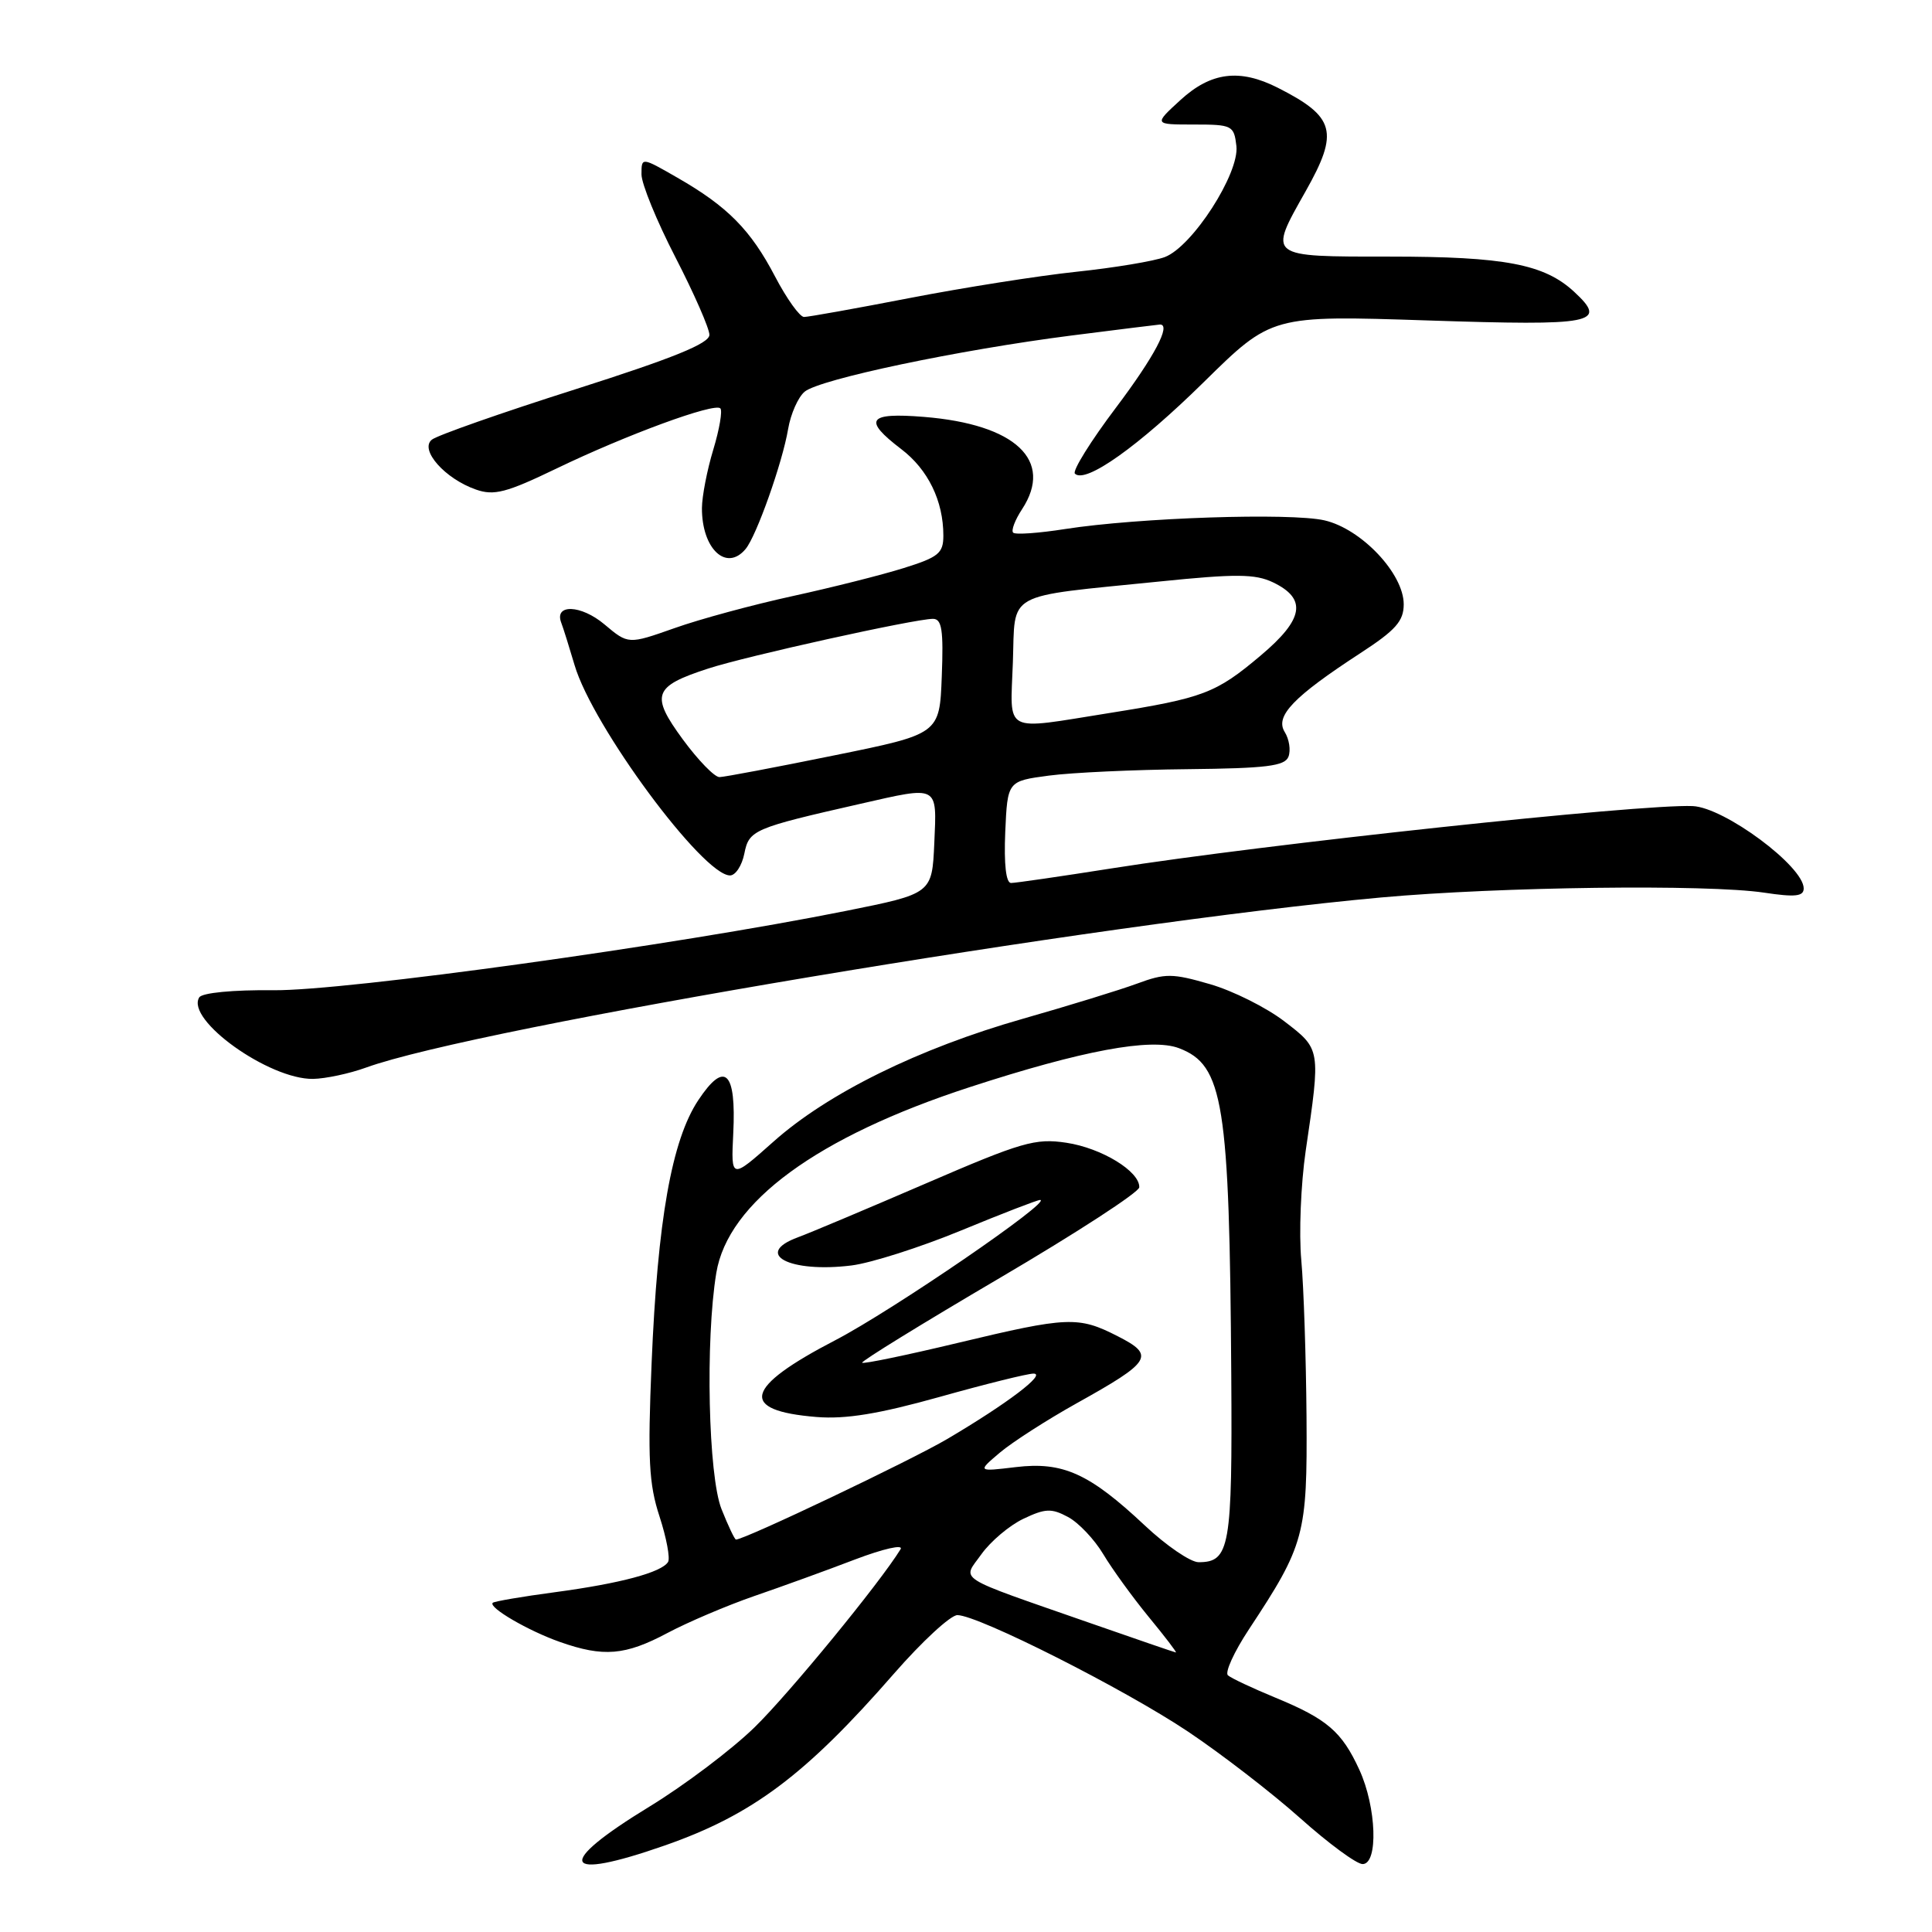 <?xml version="1.0" encoding="UTF-8" standalone="no"?>
<!DOCTYPE svg PUBLIC "-//W3C//DTD SVG 1.1//EN" "http://www.w3.org/Graphics/SVG/1.1/DTD/svg11.dtd" >
<svg xmlns="http://www.w3.org/2000/svg" xmlns:xlink="http://www.w3.org/1999/xlink" version="1.1" viewBox="0 0 256 256">
 <g >
 <path fill="currentColor"
d=" M 88.10 244.53 C 99.70 240.48 106.76 235.18 118.47 221.75 C 122.19 217.49 125.96 214.01 126.86 214.01 C 129.66 214.04 148.98 223.80 157.44 229.46 C 161.87 232.43 168.56 237.59 172.30 240.93 C 176.04 244.27 179.75 247.00 180.55 247.00 C 182.65 247.00 182.40 239.46 180.12 234.50 C 177.80 229.45 175.86 227.78 169.00 224.95 C 165.97 223.70 163.14 222.37 162.71 221.99 C 162.27 221.62 163.52 218.88 165.48 215.91 C 172.88 204.70 173.23 203.39 173.12 187.71 C 173.06 179.89 172.75 170.57 172.43 167.00 C 172.10 163.43 172.37 156.90 173.01 152.50 C 175.01 138.94 175.02 139.04 170.18 135.33 C 167.81 133.51 163.38 131.29 160.34 130.41 C 155.34 128.96 154.41 128.95 150.65 130.34 C 148.37 131.18 141.57 133.27 135.54 134.99 C 121.74 138.92 109.68 144.86 102.47 151.29 C 96.86 156.28 96.86 156.28 97.16 150.18 C 97.57 141.93 96.04 140.48 92.52 145.79 C 89.01 151.09 87.13 161.68 86.34 180.65 C 85.81 193.35 85.98 196.64 87.39 200.94 C 88.31 203.77 88.82 206.48 88.52 206.97 C 87.66 208.35 82.22 209.81 73.57 210.97 C 69.21 211.55 65.48 212.19 65.29 212.38 C 64.68 212.99 69.99 216.09 74.20 217.57 C 79.96 219.60 82.84 219.36 88.44 216.38 C 91.15 214.94 96.32 212.74 99.93 211.49 C 103.54 210.25 109.56 208.07 113.29 206.64 C 117.06 205.21 119.75 204.60 119.33 205.28 C 116.59 209.74 104.58 224.39 100.00 228.86 C 96.97 231.82 90.71 236.54 86.08 239.37 C 73.44 247.08 74.32 249.35 88.10 244.53 Z  M 48.50 141.46 C 63.16 136.14 145.75 122.30 183.00 118.92 C 198.71 117.50 226.17 117.15 233.75 118.28 C 237.87 118.90 239.00 118.78 239.00 117.72 C 239.00 114.79 228.49 106.99 224.29 106.81 C 217.44 106.51 167.55 111.86 147.27 115.07 C 140.54 116.13 134.56 117.00 133.97 117.00 C 133.30 117.00 133.02 114.53 133.20 110.25 C 133.50 103.50 133.50 103.50 139.00 102.77 C 142.03 102.37 150.27 101.99 157.32 101.92 C 167.82 101.81 170.25 101.51 170.73 100.26 C 171.05 99.42 170.83 97.95 170.23 96.99 C 168.92 94.89 171.38 92.33 180.25 86.55 C 184.94 83.50 186.00 82.30 186.00 80.07 C 186.00 76.01 180.40 70.08 175.50 68.95 C 170.99 67.92 150.80 68.59 141.13 70.10 C 137.63 70.65 134.53 70.87 134.25 70.58 C 133.96 70.30 134.49 68.90 135.43 67.47 C 139.66 61.01 134.57 56.22 122.42 55.24 C 114.98 54.64 114.31 55.61 119.42 59.51 C 122.98 62.22 125.00 66.38 125.00 70.97 C 125.00 73.31 124.36 73.83 119.75 75.27 C 116.86 76.18 110.22 77.85 105.00 78.99 C 99.78 80.13 92.74 82.03 89.38 83.23 C 83.25 85.39 83.25 85.39 80.10 82.74 C 76.99 80.12 73.40 79.99 74.37 82.52 C 74.64 83.22 75.43 85.75 76.14 88.15 C 78.52 96.23 93.14 116.00 96.73 116.00 C 97.46 116.00 98.31 114.70 98.63 113.10 C 99.25 109.98 99.83 109.73 114.00 106.51 C 124.45 104.13 124.14 103.96 123.80 111.71 C 123.50 118.41 123.50 118.41 112.09 120.70 C 89.28 125.27 45.79 131.30 36.27 131.21 C 30.86 131.15 26.78 131.55 26.40 132.16 C 24.57 135.12 35.64 143.04 41.48 142.96 C 43.14 142.93 46.30 142.26 48.50 141.46 Z  M 98.80 72.74 C 100.24 71.01 103.68 61.30 104.43 56.85 C 104.77 54.84 105.76 52.62 106.62 51.90 C 108.62 50.24 127.09 46.36 141.96 44.46 C 148.27 43.66 153.55 43.00 153.71 43.00 C 155.21 43.00 152.95 47.27 147.89 53.99 C 144.52 58.45 142.07 62.40 142.43 62.76 C 143.81 64.15 150.87 59.13 159.50 50.64 C 168.50 41.78 168.50 41.78 189.15 42.46 C 211.29 43.19 213.09 42.84 208.59 38.67 C 204.63 35.00 199.39 34.00 184.13 34.00 C 167.85 34.00 168.04 34.14 173.00 25.35 C 177.46 17.45 176.92 15.48 169.30 11.62 C 164.26 9.07 160.46 9.55 156.42 13.25 C 152.87 16.50 152.87 16.50 158.19 16.50 C 163.28 16.50 163.51 16.62 163.83 19.35 C 164.24 22.98 158.00 32.67 154.35 34.06 C 152.93 34.60 147.66 35.48 142.63 36.01 C 137.61 36.54 127.67 38.11 120.54 39.49 C 113.42 40.87 107.12 42.00 106.54 42.00 C 105.97 42.00 104.24 39.58 102.70 36.64 C 99.47 30.46 96.41 27.36 89.75 23.54 C 85.00 20.81 85.00 20.81 85.00 23.10 C 85.00 24.36 87.03 29.31 89.50 34.10 C 91.97 38.90 94.00 43.52 94.00 44.37 C 94.00 45.51 89.21 47.45 76.25 51.58 C 66.49 54.68 57.92 57.69 57.22 58.26 C 55.56 59.60 58.96 63.44 63.07 64.87 C 65.46 65.71 67.10 65.28 73.70 62.10 C 82.98 57.62 94.67 53.33 95.45 54.11 C 95.75 54.42 95.33 56.88 94.51 59.59 C 93.69 62.29 93.02 65.77 93.01 67.32 C 92.99 72.74 96.26 75.80 98.80 72.74 Z  M 144.50 215.08 C 126.21 208.70 127.50 209.51 130.05 205.93 C 131.26 204.24 133.75 202.13 135.60 201.25 C 138.50 199.87 139.32 199.83 141.52 201.01 C 142.92 201.76 145.02 203.98 146.19 205.94 C 147.36 207.90 150.07 211.64 152.21 214.25 C 154.36 216.86 155.98 218.98 155.81 218.96 C 155.64 218.94 150.55 217.19 144.50 215.08 Z  M 151.69 202.13 C 144.34 195.23 140.84 193.65 134.59 194.40 C 129.50 195.01 129.50 195.01 132.50 192.47 C 134.15 191.08 138.71 188.15 142.63 185.96 C 152.60 180.41 153.10 179.60 148.11 177.06 C 142.88 174.39 141.53 174.44 126.88 177.95 C 120.11 179.57 114.42 180.75 114.24 180.57 C 114.06 180.39 122.24 175.35 132.42 169.37 C 142.60 163.39 150.95 157.97 150.96 157.32 C 151.03 155.21 145.96 152.12 141.30 151.42 C 137.18 150.80 135.40 151.32 122.62 156.84 C 114.85 160.19 107.26 163.39 105.75 163.94 C 99.75 166.14 104.61 168.70 112.83 167.68 C 115.40 167.36 121.93 165.28 127.34 163.05 C 132.74 160.82 137.46 159.00 137.81 159.00 C 139.64 159.00 118.27 173.64 110.69 177.58 C 98.59 183.86 97.85 186.92 108.21 187.76 C 112.08 188.07 116.45 187.35 124.50 185.10 C 130.55 183.40 136.15 182.01 136.94 182.01 C 138.72 182.00 133.50 185.96 125.54 190.66 C 120.73 193.50 98.68 204.00 97.52 204.00 C 97.35 204.00 96.49 202.19 95.61 199.98 C 93.85 195.59 93.45 177.58 94.91 168.69 C 96.45 159.30 108.27 150.64 128.50 144.05 C 143.41 139.19 152.54 137.49 156.22 138.89 C 162.12 141.13 162.91 146.09 163.15 182.22 C 163.30 205.05 162.96 207.00 158.82 207.00 C 157.75 207.00 154.54 204.81 151.69 202.13 Z  M 90.48 97.98 C 86.16 92.09 86.56 90.95 93.83 88.59 C 98.87 86.94 121.22 82.00 123.62 82.00 C 124.80 82.00 125.03 83.47 124.79 89.63 C 124.50 97.26 124.50 97.26 110.50 100.10 C 102.80 101.67 95.98 102.96 95.34 102.97 C 94.69 102.99 92.51 100.74 90.48 97.98 Z  M 134.21 87.79 C 134.55 78.24 132.88 79.16 153.67 77.05 C 163.75 76.02 166.32 76.04 168.67 77.16 C 173.22 79.34 172.77 82.04 167.06 86.85 C 161.11 91.87 159.47 92.49 147.00 94.48 C 132.74 96.75 133.87 97.34 134.21 87.79 Z "/>
</g>
</svg>